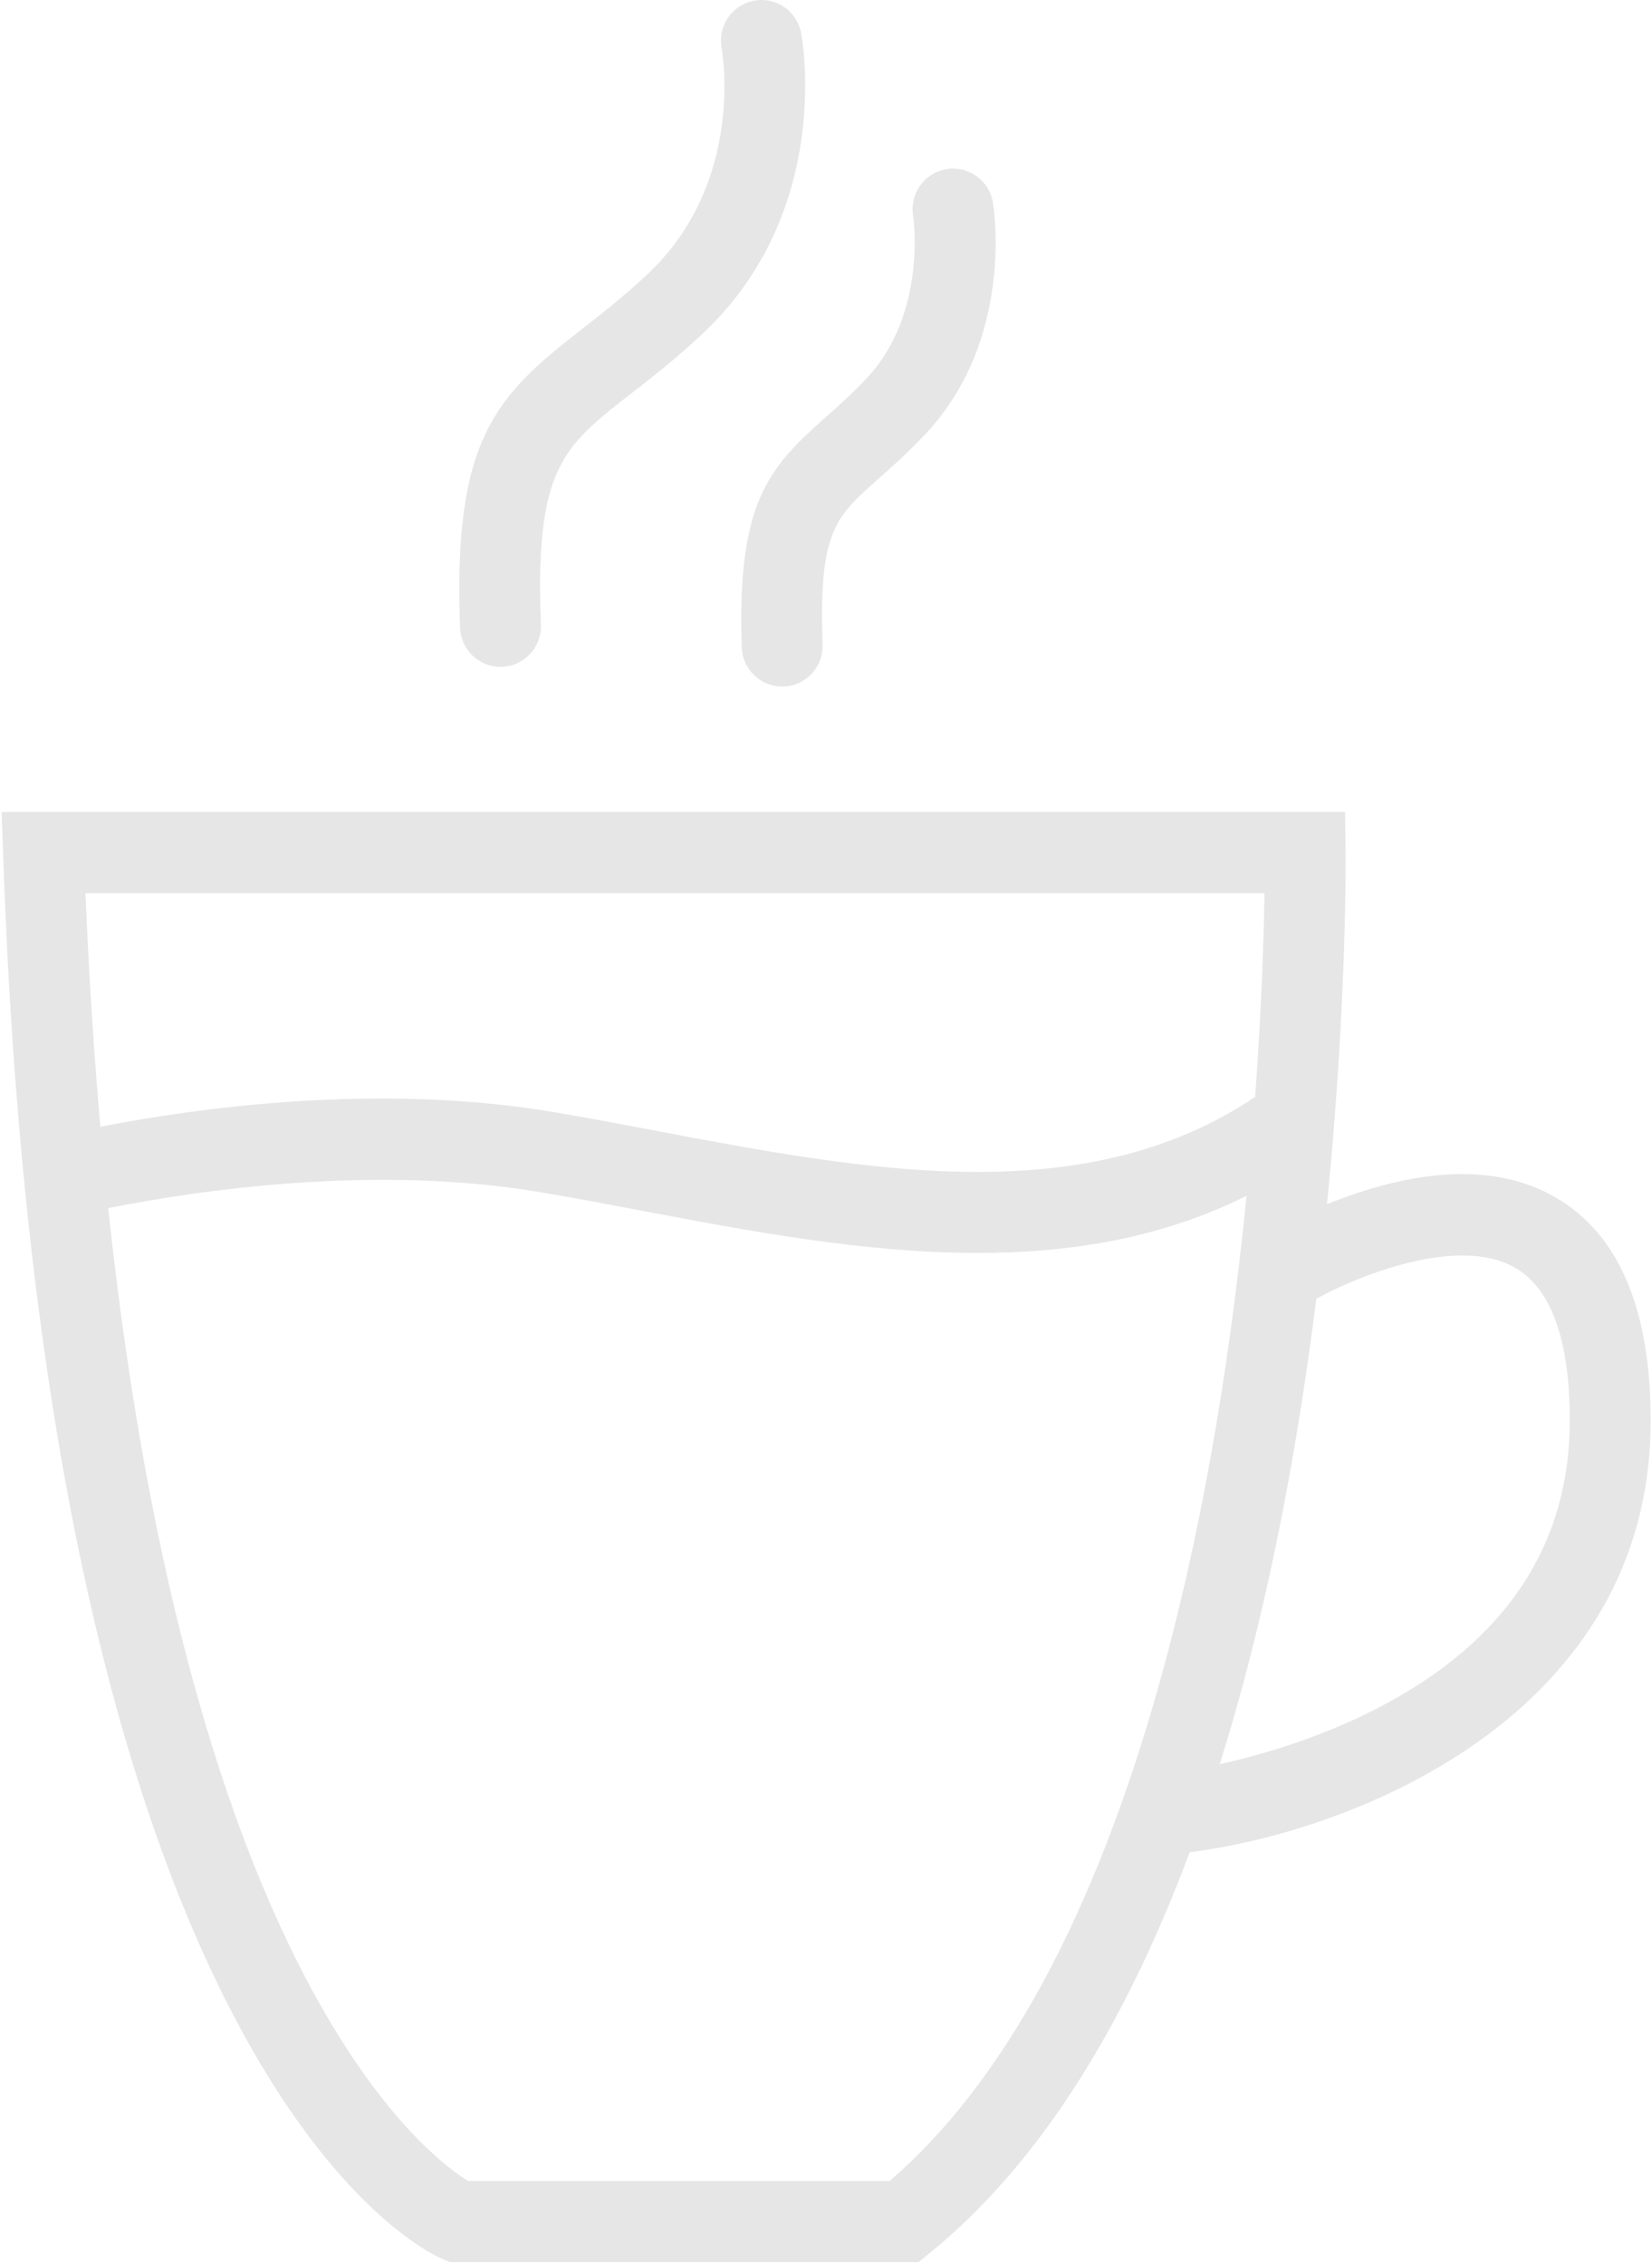 <?xml version="1.0" encoding="UTF-8" standalone="no"?>
<svg width="551px" height="755px" viewBox="0 0 551 755" version="1.1" xmlns="http://www.w3.org/2000/svg" xmlns:xlink="http://www.w3.org/1999/xlink" xmlns:sketch="http://www.bohemiancoding.com/sketch/ns">
    <!-- Generator: Sketch 3.5.2 (25235) - http://www.bohemiancoding.com/sketch -->
    <title>Fill 3</title>
    <desc>Created with Sketch.</desc>
    <defs></defs>
    <g id="Page-1" stroke="none" stroke-width="1" fill="none" fill-rule="evenodd" sketch:type="MSPage">
        <g id="Desktop-Copy-11" sketch:type="MSArtboardGroup" transform="translate(-65, -10)" fill="#000000" opacity="0.1">
            <path d="M615.558,483.727 C615.558,446.485 604.836,421.451 583.709,409.295 C567.323,399.867 546.12,399.08 520.681,406.935 C515.953,408.394 511.54,410.031 507.57,411.642 C507.81,409.206 508.088,406.833 508.316,404.384 C514.258,341.093 513.816,296.073 513.791,294.182 L513.639,280.796 L65.556,280.796 L66.037,294.791 C79.957,703.318 207.15,761.141 212.548,763.4 L215.039,764.44 L371.388,764.44 L375.105,761.42 C410.292,732.858 439.334,687.978 461.788,627.757 C515.801,620.981 615.558,582.534 615.558,483.727 Z M524.879,579.502 C505.016,589.83 484.9,595.489 471.814,598.395 C473.686,592.406 475.532,586.315 477.289,580.073 C488.833,539.177 497.759,493.218 504.03,443.186 C516.471,436.246 550.924,421.654 570.294,432.794 C582.419,439.773 588.576,456.903 588.576,483.727 C588.589,525.283 567.146,557.512 524.879,579.502 Z M486.746,307.899 C486.531,321.857 485.823,345.914 483.636,375.834 C426.627,414.18 353.965,400.451 283.579,387.102 C271.859,384.882 260.783,382.788 249.72,380.91 C191.358,371.051 130.973,379.451 98.467,385.795 C96.343,361.496 94.661,335.573 93.511,307.899 L486.746,307.899 Z M361.728,737.4 L221.121,737.4 C207.516,729.064 128.457,669.947 101.097,412.936 C130.897,406.998 189.841,398.255 245.244,407.62 C256.042,409.447 266.991,411.515 278.572,413.71 C314.808,420.575 353.333,427.884 391.086,427.884 C422.075,427.884 452.533,422.948 480.766,408.825 C474.71,469.693 464.848,524.826 451.345,572.688 C429.687,649.48 399.545,704.854 361.728,737.4 Z M325.884,238.986 C318.652,238.986 312.659,233.226 312.406,225.917 C310.763,177.852 321.257,166.128 339.944,149.556 C344.369,145.635 348.946,141.575 354.079,136.131 C374.41,114.484 369.605,82.242 369.554,81.925 C368.391,74.566 373.373,67.612 380.706,66.419 C388.052,65.214 394.942,70.163 396.169,77.522 C396.472,79.375 403.376,123.138 373.702,154.72 C367.734,161.065 362.462,165.734 357.809,169.858 C343.458,182.585 338.085,187.343 339.375,224.991 C339.628,232.464 333.799,238.733 326.352,238.986 L325.884,238.986 Z M231.918,232.401 C224.711,232.401 218.731,226.678 218.453,219.395 C215.988,156.345 230.565,141.968 258.748,120.029 C265.297,114.928 272.719,109.155 280.734,101.669 C313.418,71.152 306.009,27.82 305.68,25.993 C304.352,18.659 309.17,11.604 316.477,10.234 C323.811,8.863 330.802,13.66 332.193,20.981 C332.648,23.392 342.915,80.618 299.118,121.501 C290.217,129.812 282.29,135.979 275.285,141.435 C252.717,159.009 243.373,166.28 245.409,218.342 C245.7,225.815 239.909,232.109 232.462,232.401 C232.272,232.388 232.095,232.401 231.918,232.401 Z" id="Fill-3" sketch:type="MSShapeGroup"></path>
        </g>
    </g>
</svg>